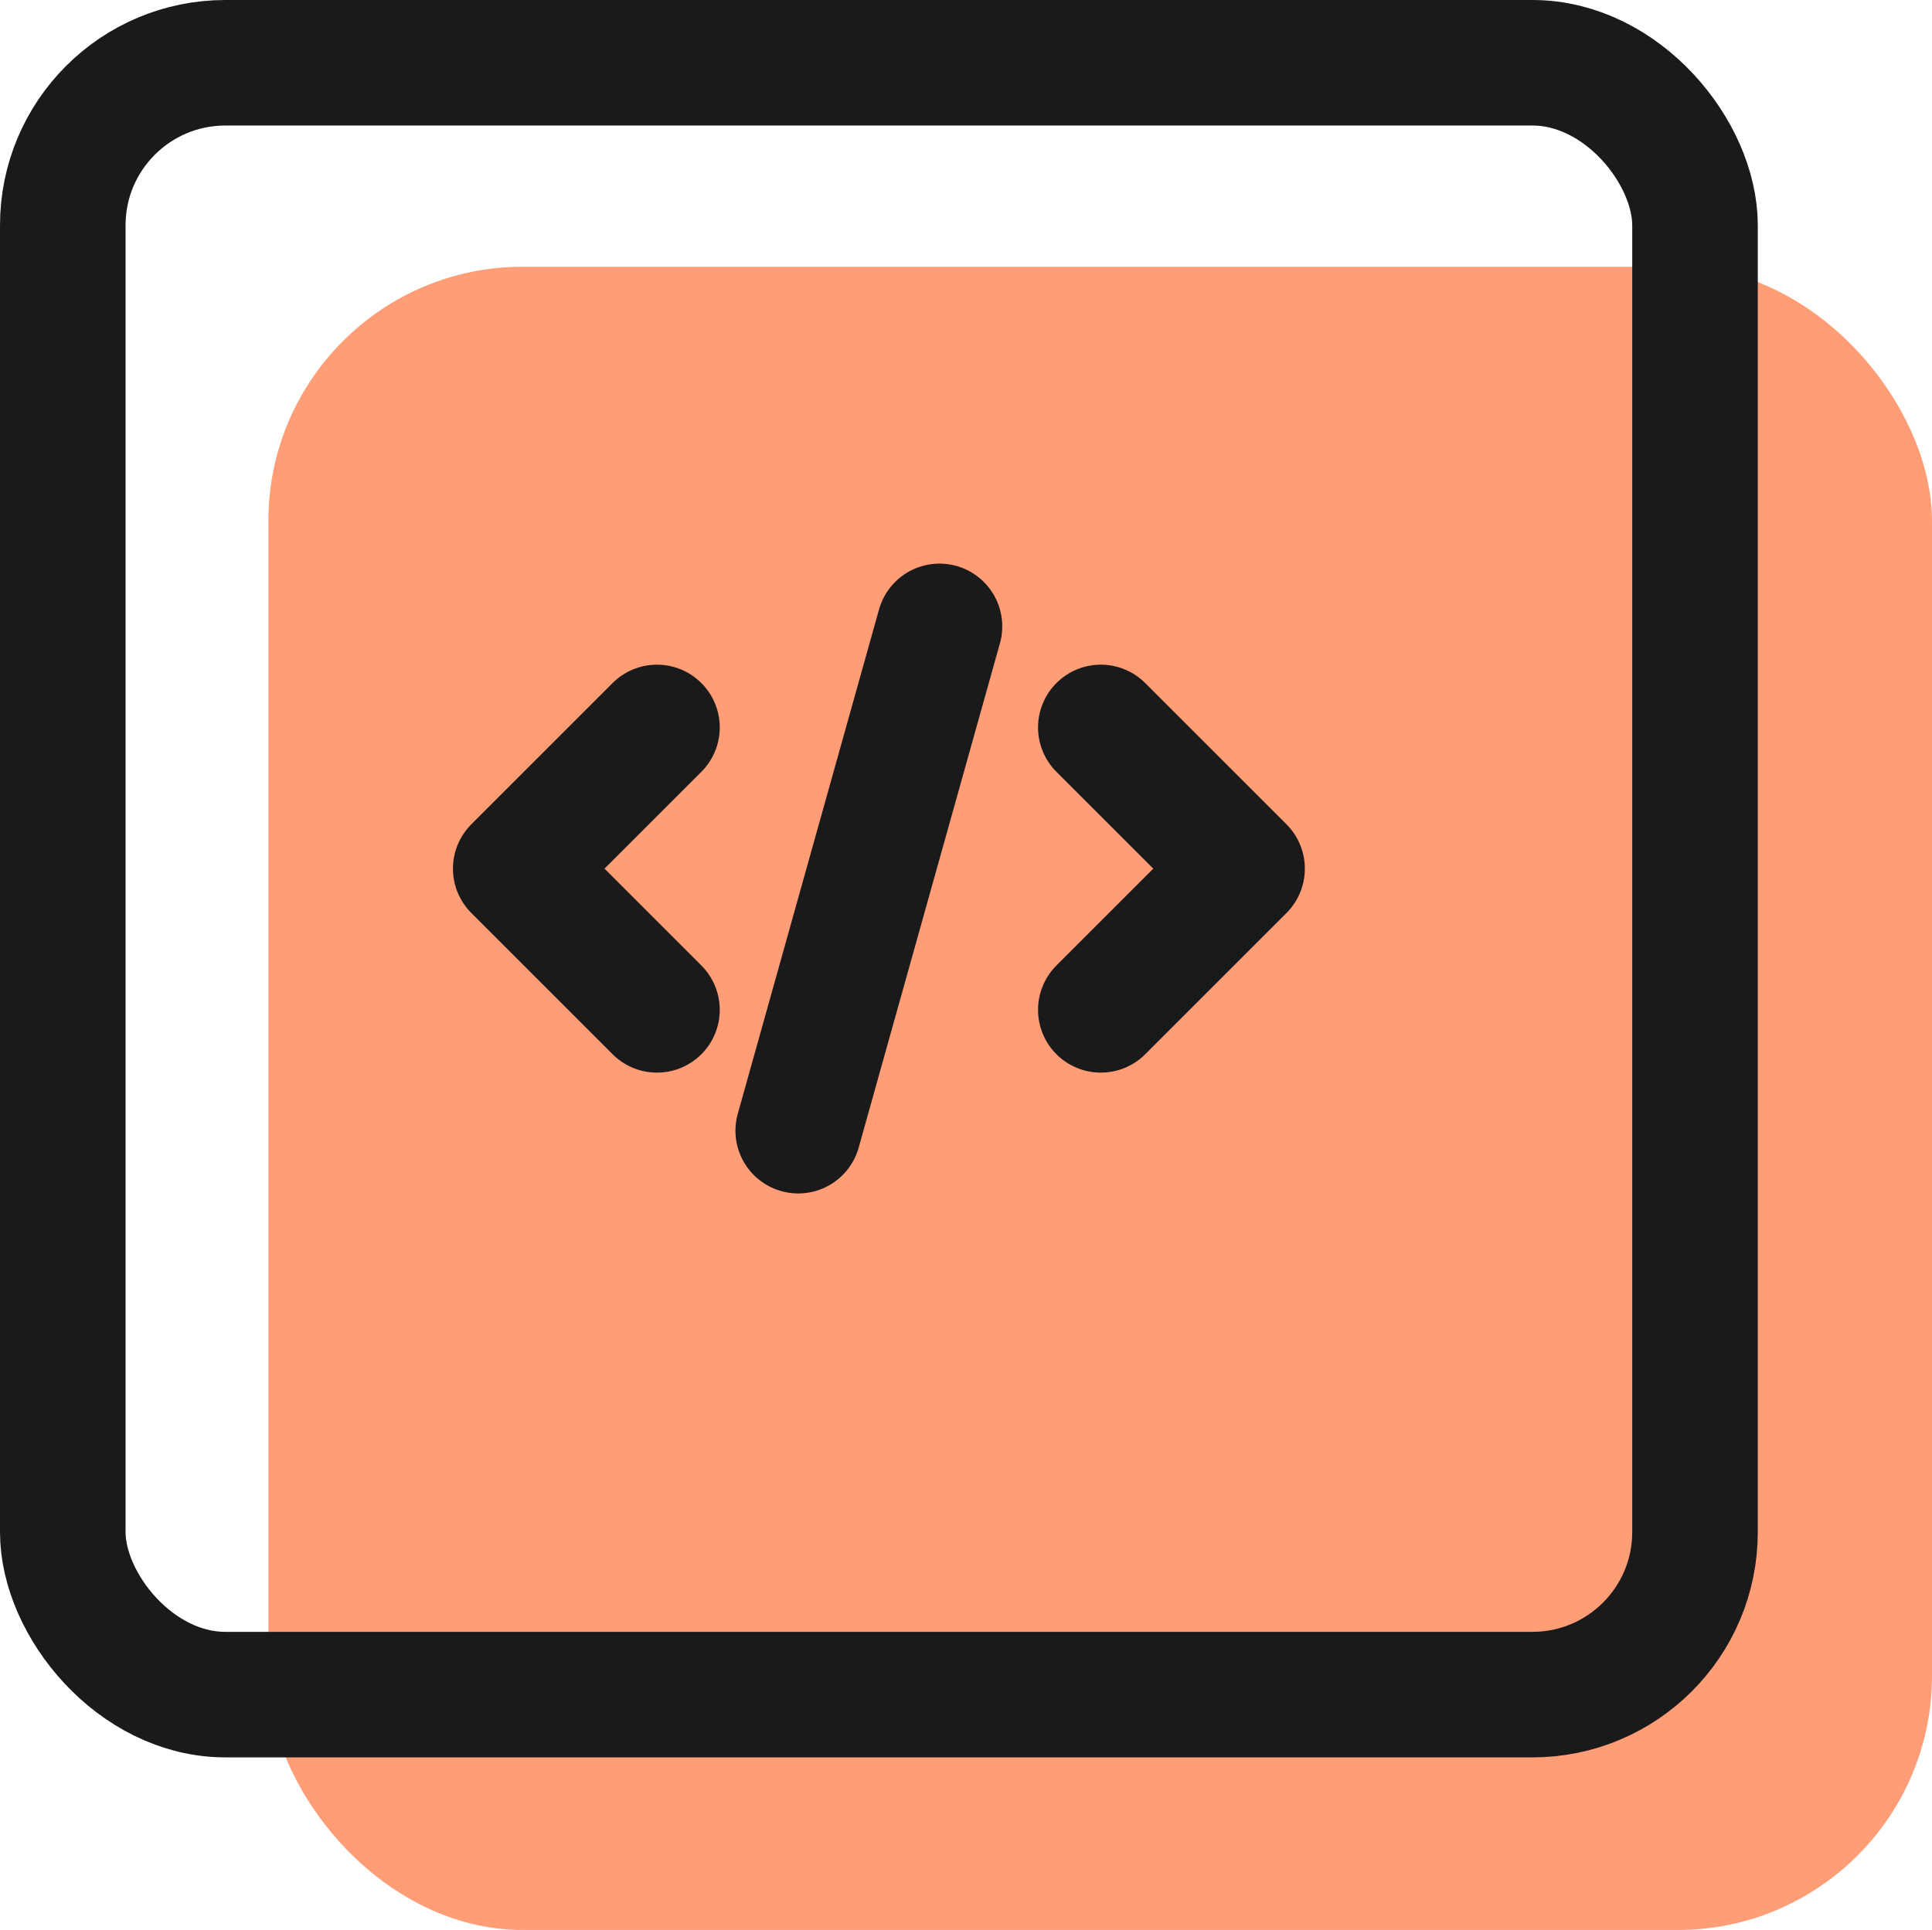 <?xml version="1.0" encoding="UTF-8"?><svg id="Layer_2" xmlns="http://www.w3.org/2000/svg" viewBox="0 0 61.55 61.5"><defs><style>.cls-1{fill:none;stroke:#1A1A1A;stroke-linecap:round;stroke-linejoin:round;stroke-width:4px;}.cls-2{fill:#FF9D76;stroke-width:0px;}</style></defs><g id="Layer_1-2"><rect class="cls-2" x="8.55" y="8.5" width="53" height="53" rx="8.1" ry="8.1"/><path class="cls-1" d="M29.93,19.96l-4.5,16.07"/><path class="cls-1" d="M20.93,23.18l-4.5,4.5,4.5,4.5"/><path class="cls-1" d="M35.07,23.18l4.5,4.5-4.5,4.5"/><rect class="cls-1" x="2" y="2" width="52" height="52" rx="5.18" ry="5.18"/></g></svg>